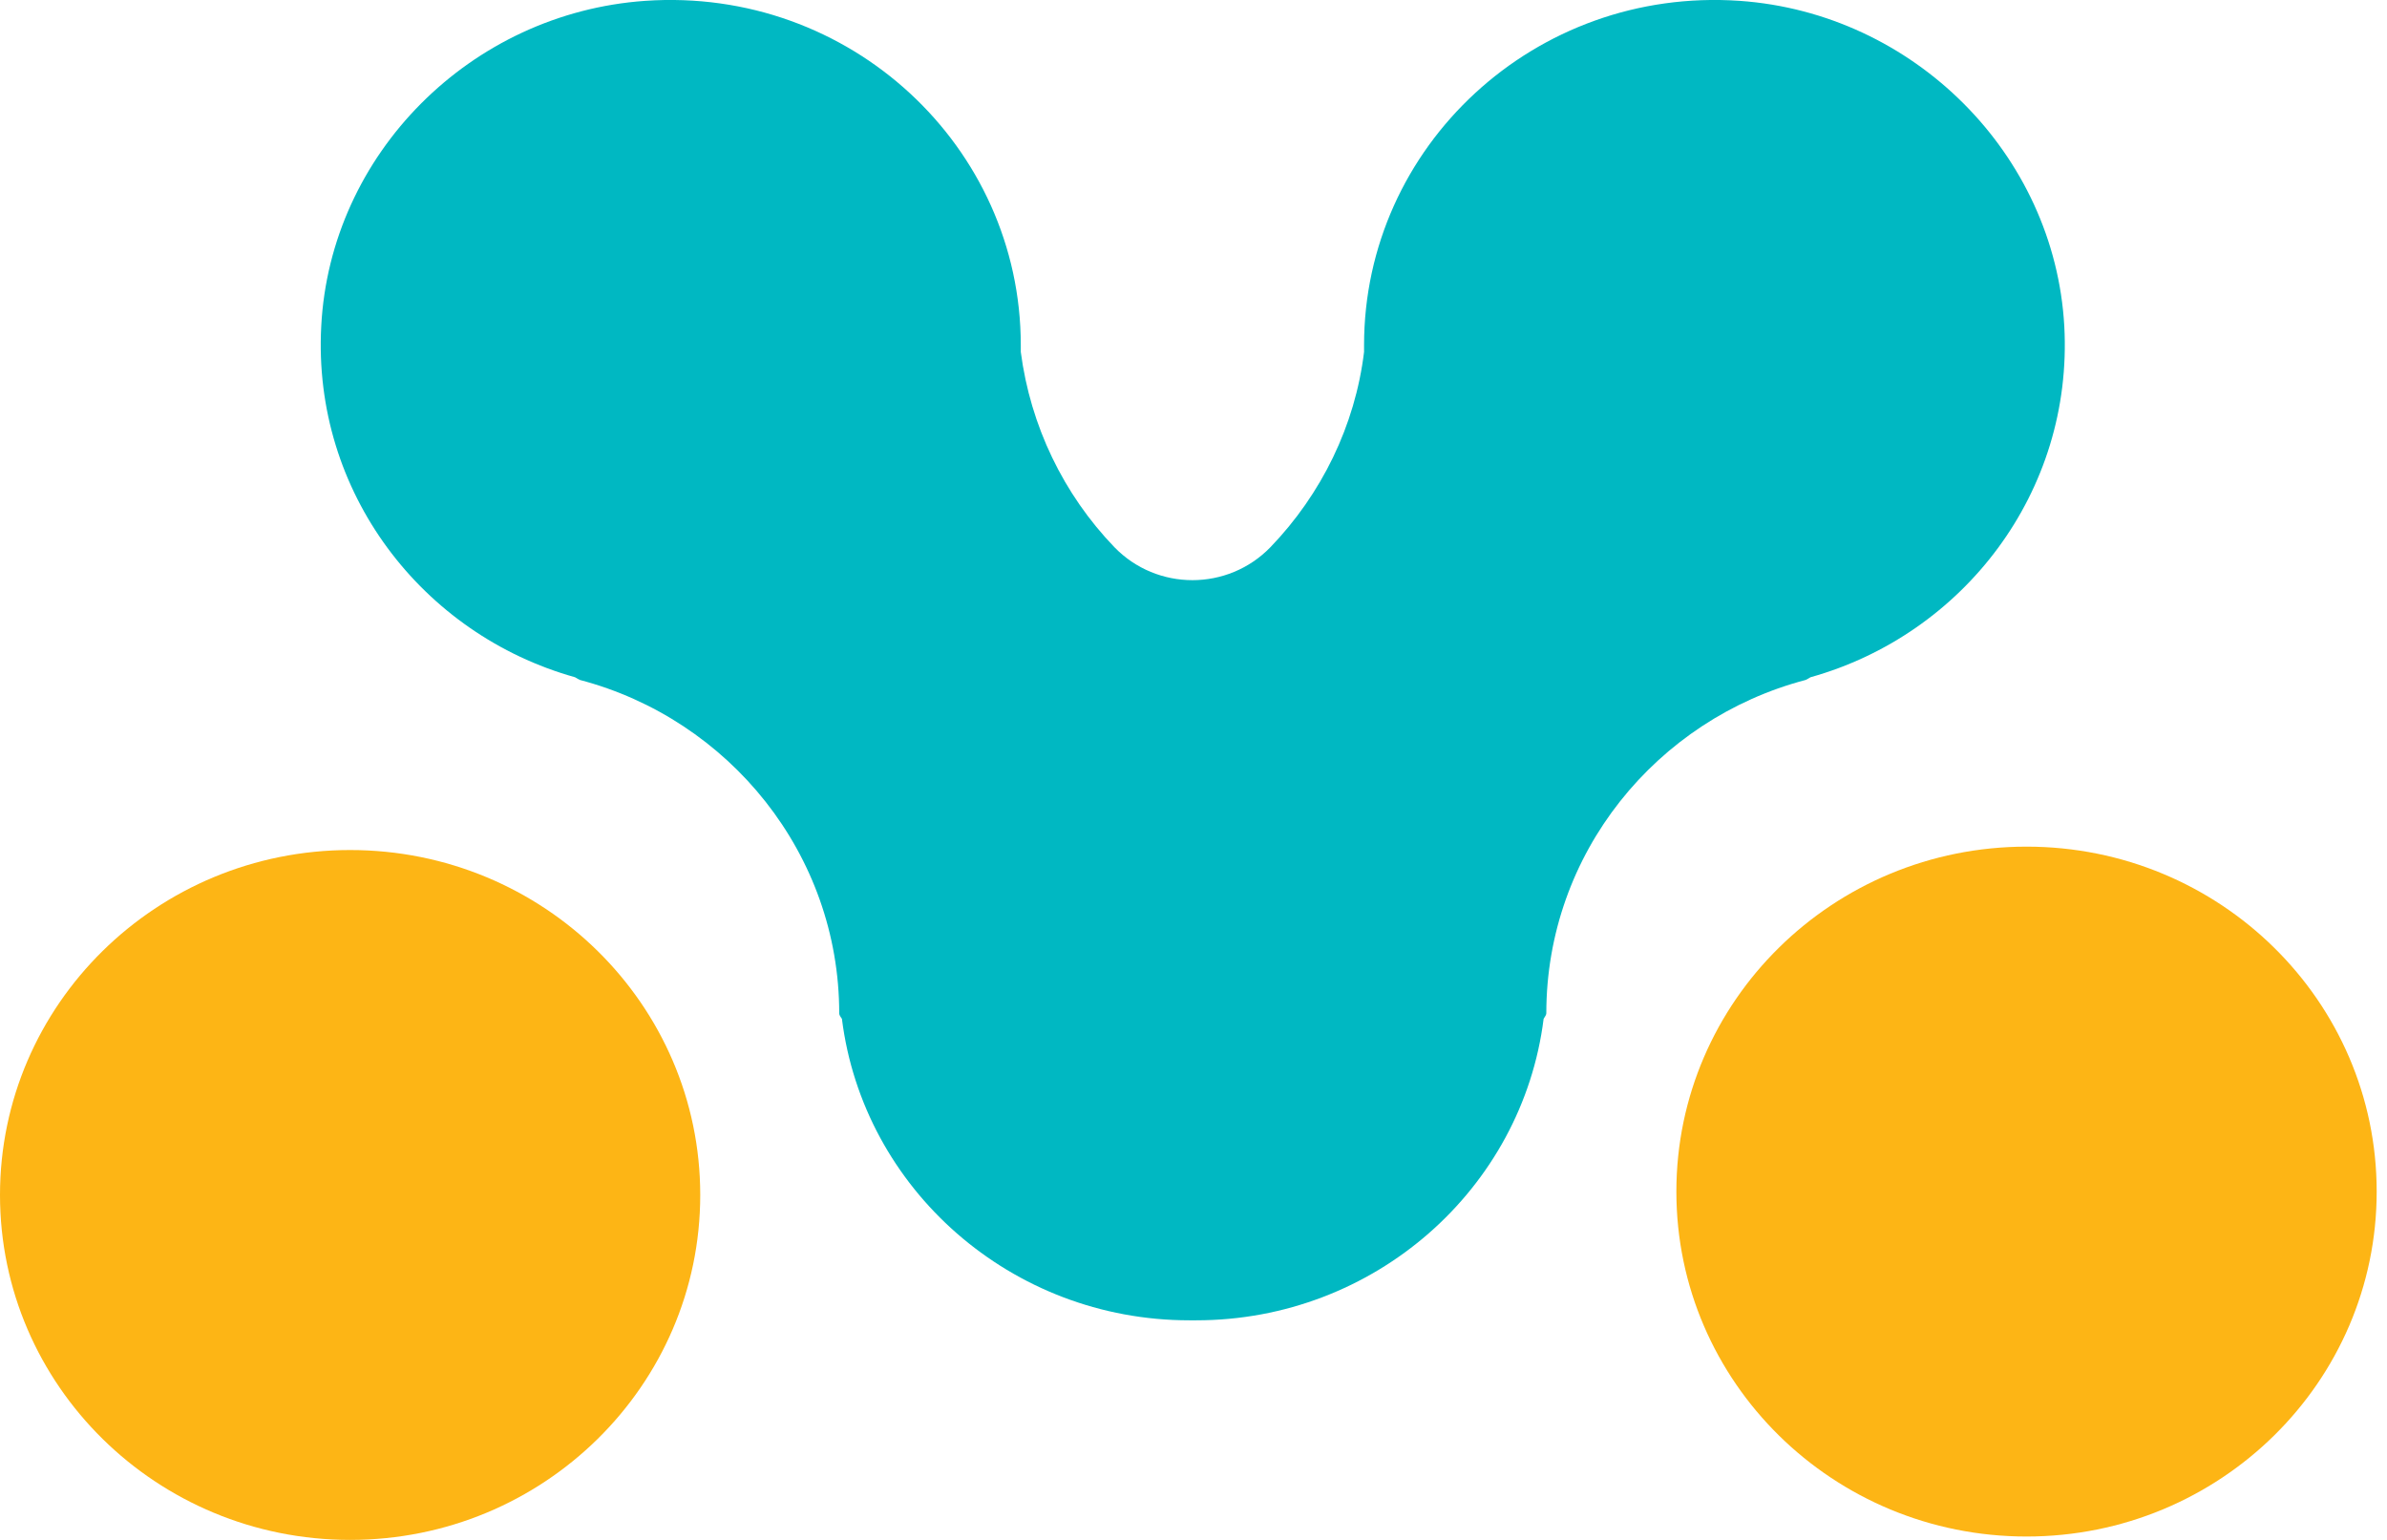<svg width="31" height="20" viewBox="0 0 31 20" fill="none" xmlns="http://www.w3.org/2000/svg">
    <path d="M26.809 4.236C26.926 6.393 25.496 8.241 23.513 8.796C23.486 8.813 23.468 8.822 23.45 8.831C21.512 9.341 20.082 11.084 20.082 13.161C20.082 13.179 20.065 13.205 20.047 13.232C19.77 15.441 17.849 17.148 15.535 17.148H15.446C13.132 17.148 11.211 15.441 10.934 13.232C10.908 13.196 10.899 13.179 10.899 13.161C10.899 11.093 9.469 9.341 7.531 8.831C7.513 8.822 7.495 8.813 7.468 8.796C5.485 8.241 4.056 6.393 4.172 4.236C4.288 2.001 6.11 0.17 8.379 0.011C11.042 -0.173 13.257 1.904 13.257 4.483C13.257 4.509 13.257 4.544 13.257 4.571C13.382 5.53 13.811 6.419 14.472 7.106C15.026 7.678 15.946 7.678 16.5 7.106C17.161 6.419 17.599 5.53 17.715 4.571C17.715 4.544 17.715 4.509 17.715 4.483C17.715 1.904 19.931 -0.173 22.593 0.011C24.853 0.17 26.684 2.001 26.809 4.236Z" fill="#00B8C2"/>
    <path d="M26.319 19.956C28.83 19.956 30.866 17.95 30.866 15.476C30.866 13.002 28.83 10.996 26.319 10.996C23.807 10.996 21.771 13.002 21.771 15.476C21.771 17.95 23.807 19.956 26.319 19.956Z" fill="#FDB515"/>
    <path d="M4.547 20C7.059 20 9.094 17.994 9.094 15.52C9.094 13.046 7.059 11.04 4.547 11.04C2.036 11.04 0 13.046 0 15.52C0 17.994 2.036 20 4.547 20Z" fill="#FDB515"/>
</svg>
